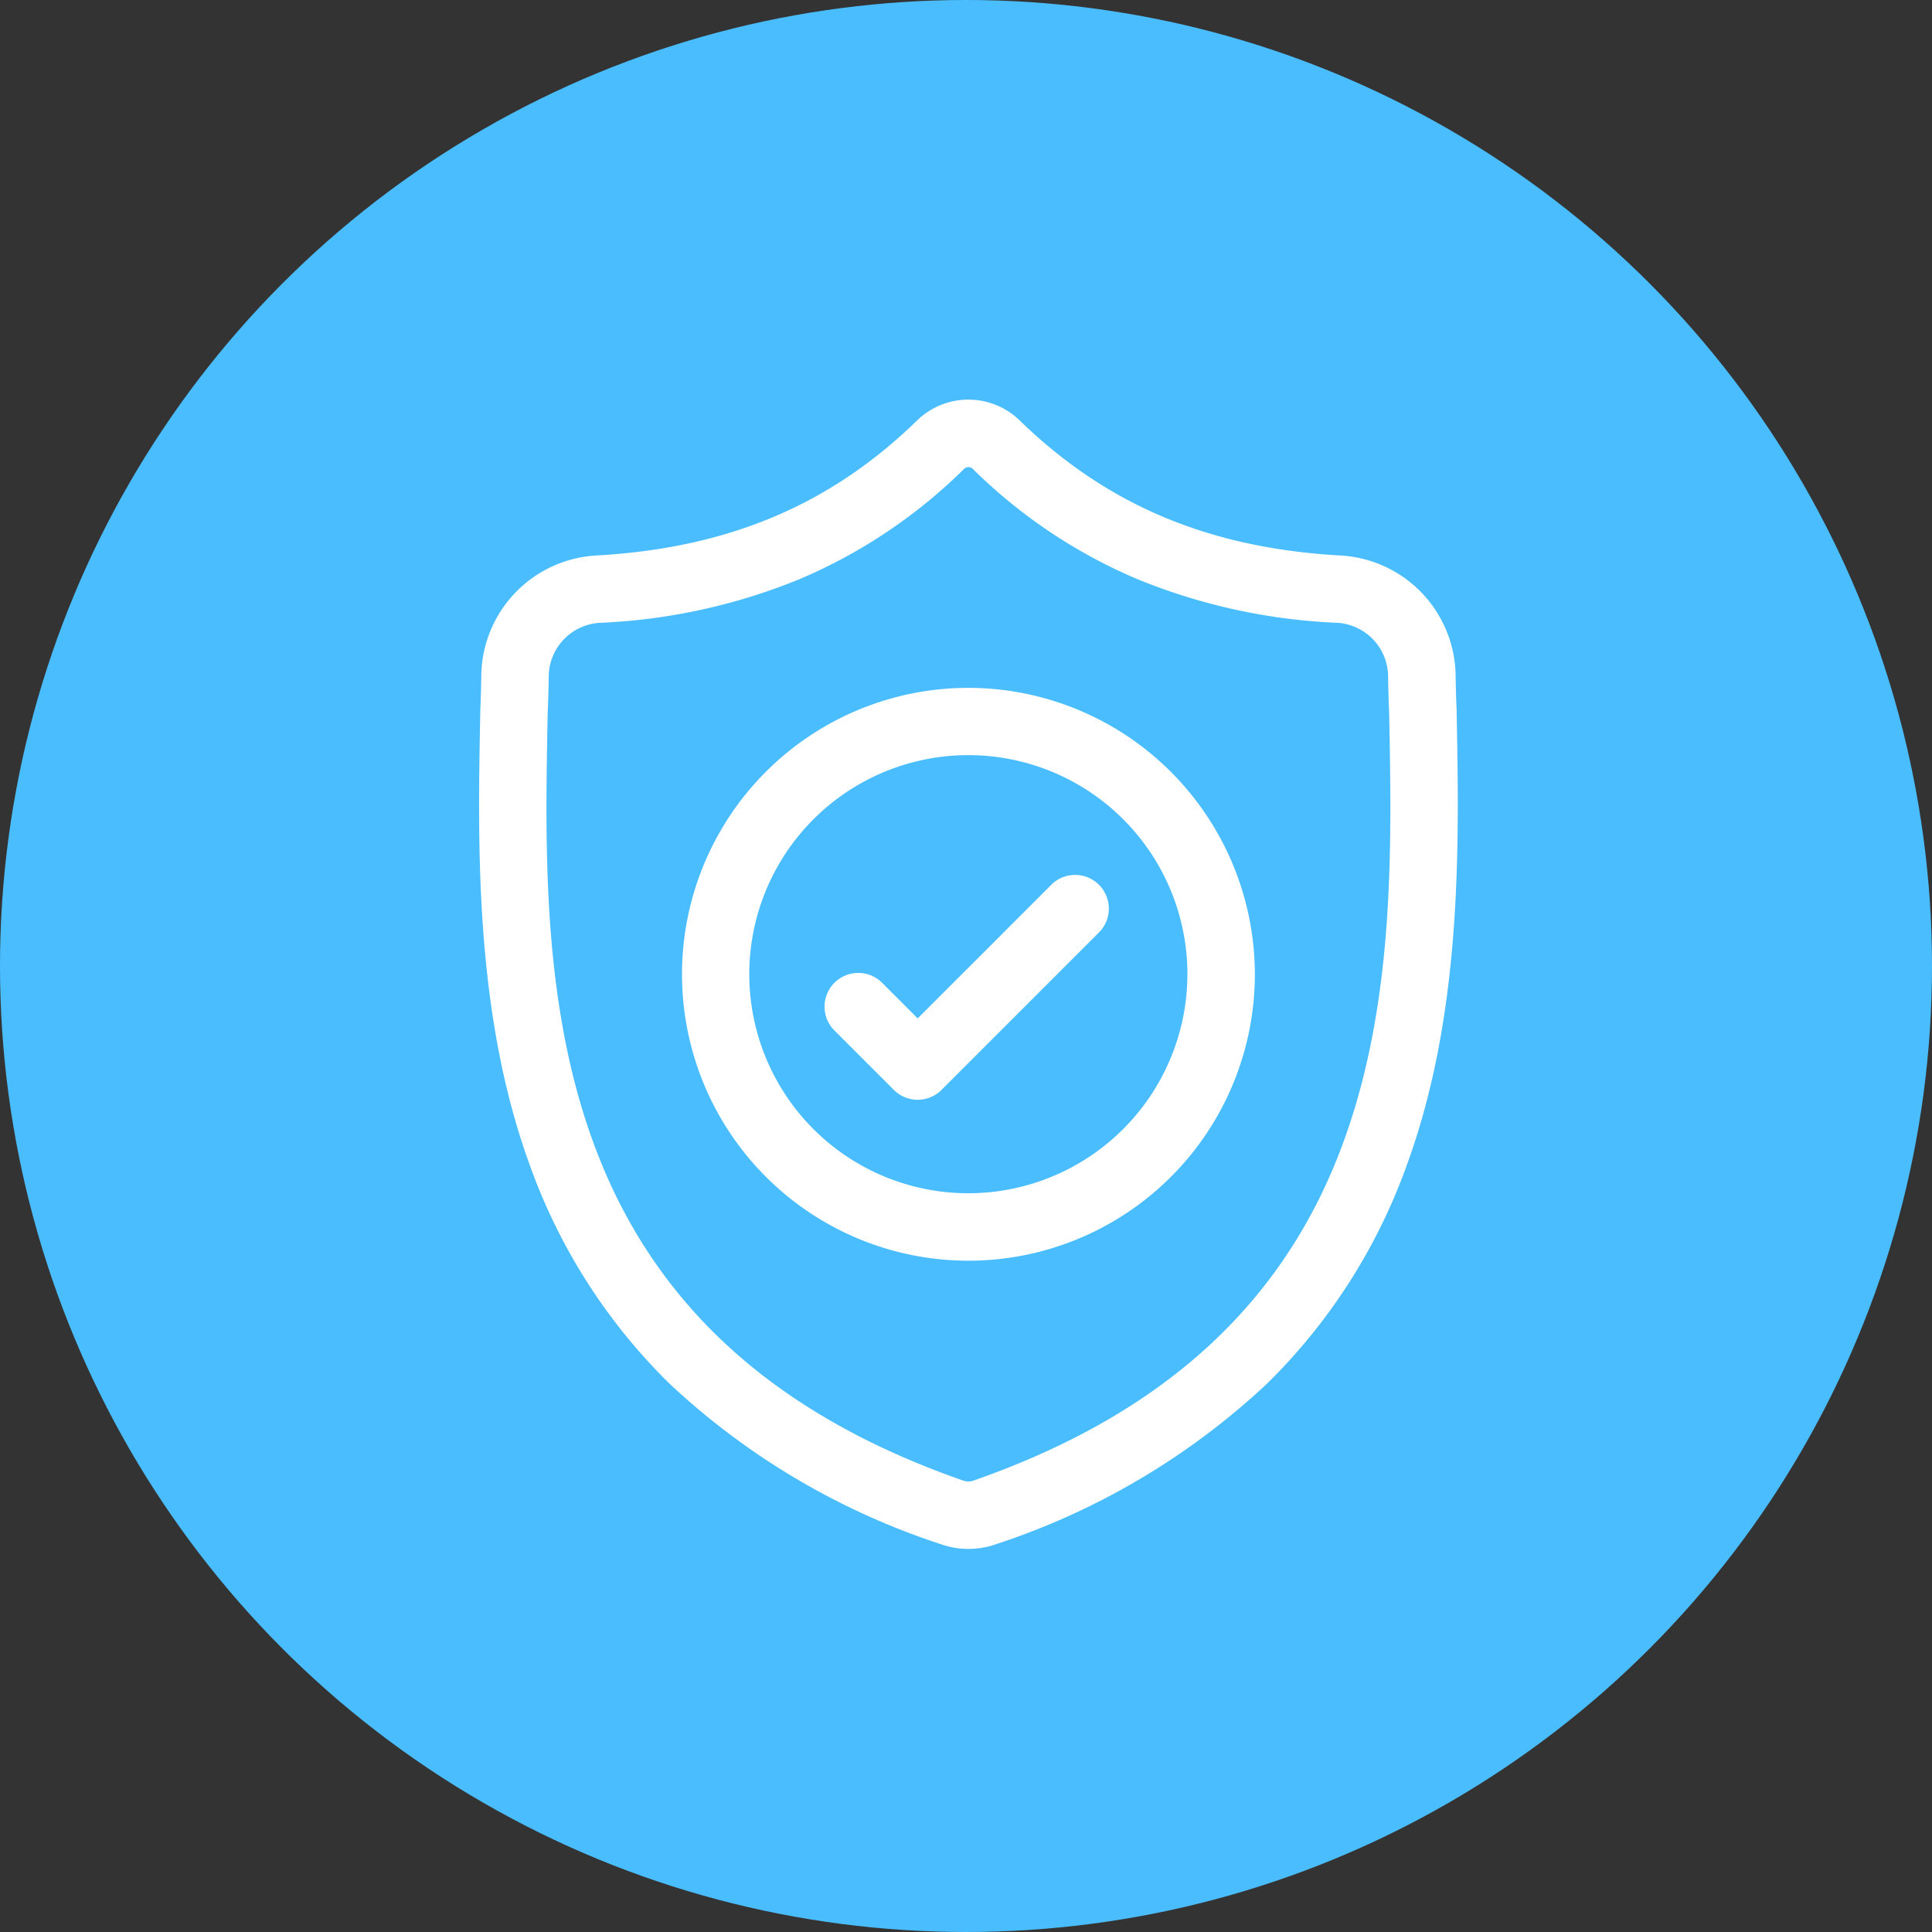 <svg xmlns="http://www.w3.org/2000/svg" width="127" height="127" viewBox="0 0 127 127">
  <rect x="0" y="0" width="127" height="127" fill="#333333" stroke="none"/>
  <g id="Group_214" data-name="Group 214" transform="translate(-548 -4673)">
    <circle id="Ellipse_8" data-name="Ellipse 8" cx="63.5" cy="63.5" r="63.5" transform="translate(548 4673)" fill="#4abdff"/>
    <g id="surface1" transform="translate(579.492 4699.269)">
      <path id="Path_3715" data-name="Path 3715" d="M64.26,20.5l0-.059c-.033-.726-.055-1.494-.068-2.348a8.007,8.007,0,0,0-7.539-7.844C47.964,9.762,41.245,6.93,35.5,1.334l-.049-.047a4.835,4.835,0,0,0-6.571,0l-.049.047c-5.742,5.6-12.461,8.429-21.148,8.914A8.007,8.007,0,0,0,.147,18.092c-.013.848-.035,1.616-.068,2.347l0,.136C-.093,29.433-.3,40.457,3.385,50.462a38.045,38.045,0,0,0,9.127,14.217A47.746,47.746,0,0,0,30.374,75.244a5.532,5.532,0,0,0,.732.2,5.407,5.407,0,0,0,2.126,0,5.548,5.548,0,0,0,.735-.2A47.778,47.778,0,0,0,51.809,64.672a38.1,38.1,0,0,0,9.127-14.22C64.638,40.416,64.429,29.372,64.26,20.5ZM56.777,48.918C52.887,59.464,44.947,66.707,32.5,71.058a1.113,1.113,0,0,1-.141.038,1,1,0,0,1-.39,0,1.1,1.1,0,0,1-.14-.037C19.377,66.715,11.431,59.476,7.545,48.93c-3.4-9.223-3.207-19.342-3.036-28.27v-.05c.035-.767.058-1.571.07-2.454a3.559,3.559,0,0,1,3.354-3.483,38.9,38.9,0,0,0,13.2-2.9A34.54,34.54,0,0,0,31.894,4.542a.409.409,0,0,1,.549,0A34.553,34.553,0,0,0,43.2,11.77a38.9,38.9,0,0,0,13.2,2.9,3.558,3.558,0,0,1,3.354,3.484c.013.888.036,1.691.071,2.453C60,29.548,60.186,39.676,56.777,48.918Zm0,0" transform="translate(0)" fill="#fff"/>
      <path id="Path_3716" data-name="Path 3716" d="M109.227,128.41a18.828,18.828,0,1,0,18.828,18.828A18.85,18.85,0,0,0,109.227,128.41Zm0,33.223a14.4,14.4,0,1,1,14.394-14.4A14.411,14.411,0,0,1,109.227,161.633Zm0,0" transform="translate(-77.059 -109.463)" fill="#fff"/>
      <path id="Path_3717" data-name="Path 3717" d="M168.575,212.641l-8.745,8.745-2.374-2.374a2.217,2.217,0,0,0-3.135,3.134l3.941,3.941a2.217,2.217,0,0,0,3.134,0l10.313-10.313a2.217,2.217,0,1,0-3.135-3.134Zm0,0" transform="translate(-130.997 -180.711)" fill="#fff"/>
    </g>
  </g>
</svg>
